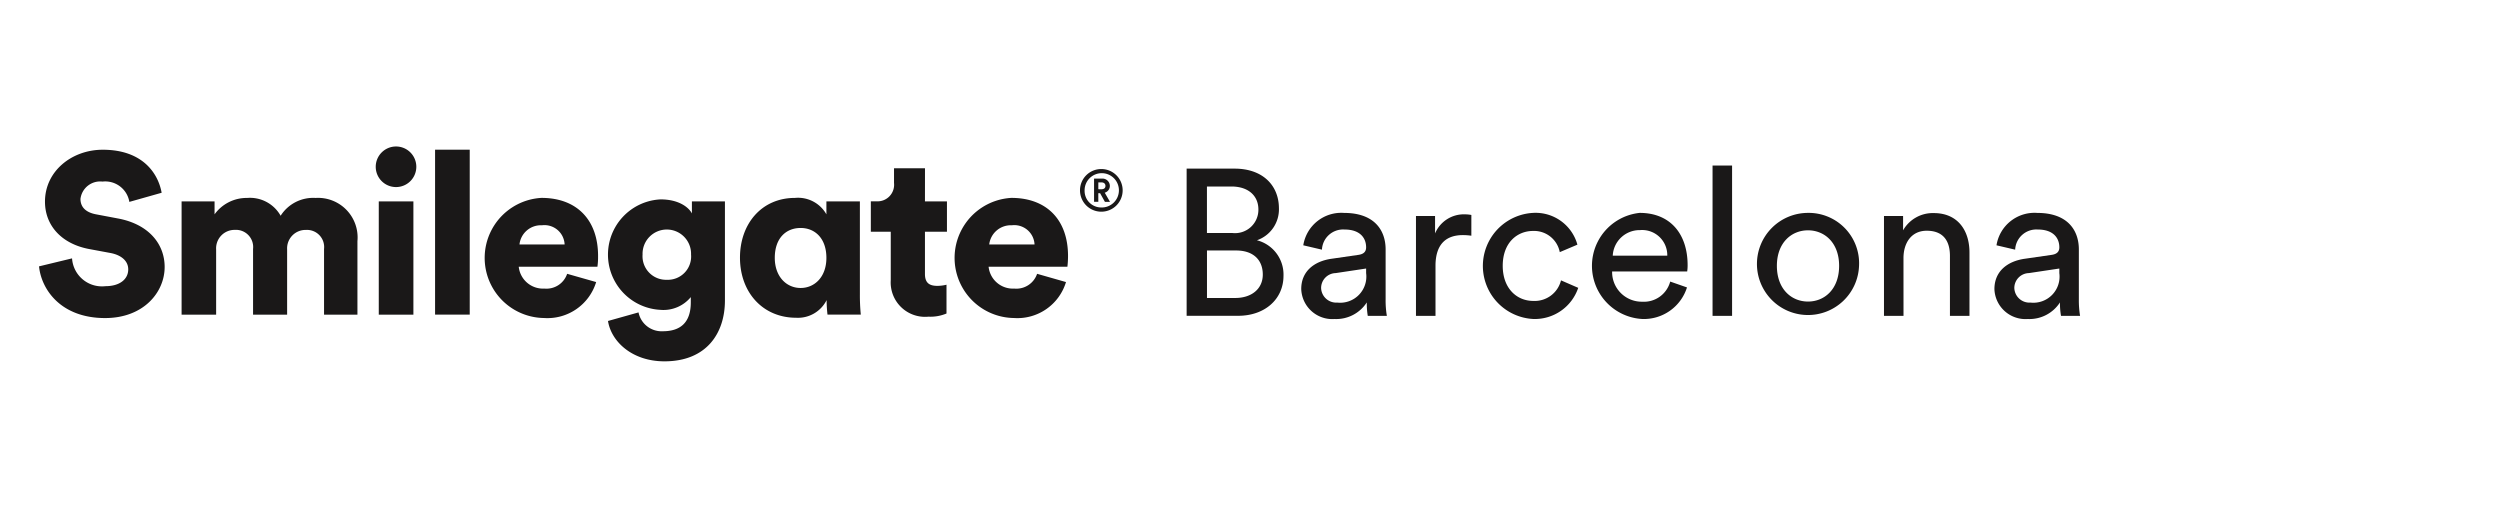 <svg xmlns="http://www.w3.org/2000/svg" width="256" height="52">
    <defs>
        <style>
            .cls-2{fill:#1a1818}
        </style>
    </defs>
    <g id="_6" data-name="6" transform="translate(-1512 -611)">
        <path id="사각형_1050" data-name="사각형 1050" transform="translate(1512 611)" style="fill:none;opacity:.2" d="M0 0h256v52H0z"/>
        <g id="그룹_159" data-name="그룹 159" transform="translate(1204.784 209.624)">
            <g id="그룹_157" data-name="그룹 157" transform="translate(428.727 418.327)">
                <path id="패스_1046" data-name="패스 1046" class="cls-2" d="M415.974 418.3c2.867 0 4.545 1.7 4.545 4.082a3.35 3.35 0 0 1-2.253 3.254 3.626 3.626 0 0 1 2.72 3.635c0 2.381-1.891 4.1-4.653 4.1h-5.266V418.3zm-.235 6.591a2.392 2.392 0 0 0 2.677-2.4c0-1.425-1.042-2.36-2.762-2.36h-2.507v4.763zm.3 6.655c1.681 0 2.827-.934 2.827-2.4 0-1.445-.913-2.464-2.74-2.464h-2.975v4.868z" transform="translate(-411.067 -417.984)"/>
                <path id="패스_1047" data-name="패스 1047" class="cls-2" d="m424.137 426.846 2.761-.4c.617-.087.786-.405.786-.767 0-1-.659-1.828-2.209-1.828a2.169 2.169 0 0 0-2.315 2.063l-1.911-.447a3.939 3.939 0 0 1 4.184-3.316c3.06 0 4.247 1.742 4.247 3.74v5.126a9.47 9.47 0 0 0 .128 1.679h-1.955a7.636 7.636 0 0 1-.1-1.381 3.726 3.726 0 0 1-3.293 1.7 3.184 3.184 0 0 1-3.42-3.062c-.004-1.831 1.335-2.853 3.097-3.107zm3.547 1.467v-.468l-3.121.468a1.529 1.529 0 0 0-1.488 1.533 1.549 1.549 0 0 0 1.657 1.487 2.68 2.68 0 0 0 2.952-3.02z" transform="translate(-409.304 -417.299)"/>
                <path id="패스_1048" data-name="패스 1048" class="cls-2" d="M436.693 424.464a6.057 6.057 0 0 0-.871-.064c-1.678 0-2.8.893-2.8 3.145v5.124h-2v-10.225h1.955v1.787a3.2 3.2 0 0 1 3.059-1.957 3.648 3.648 0 0 1 .658.064z" transform="translate(-407.538 -417.277)"/>
                <path id="패스_1049" data-name="패스 1049" class="cls-2" d="M438.877 427.568c0 2.338 1.464 3.594 3.122 3.594a2.776 2.776 0 0 0 2.846-2.105l1.763.766a4.691 4.691 0 0 1-4.608 3.189 5.44 5.44 0 0 1-.021-10.864 4.443 4.443 0 0 1 4.545 3.253l-1.805.766a2.681 2.681 0 0 0-2.74-2.17c-1.614.003-3.102 1.19-3.102 3.571z" transform="translate(-406.509 -417.299)"/>
                <path id="패스_1050" data-name="패스 1050" class="cls-2" d="M456.065 429.781a4.627 4.627 0 0 1-4.589 3.231 5.451 5.451 0 0 1-.254-10.864c3.145 0 4.908 2.168 4.908 5.358a4.312 4.312 0 0 1-.044.637H448.4a3.035 3.035 0 0 0 3.079 3.1 2.784 2.784 0 0 0 2.868-2.062zm-2.018-3.253a2.574 2.574 0 0 0-2.8-2.616 2.752 2.752 0 0 0-2.783 2.616z" transform="translate(-404.829 -417.299)"/>
                <path id="패스_1051" data-name="패스 1051" class="cls-2" d="M456.828 433.425v-15.393h2v15.393z" transform="translate(-402.974 -418.032)"/>
                <path id="패스_1052" data-name="패스 1052" class="cls-2" d="M471.145 427.568a5.229 5.229 0 1 1-5.225-5.42 5.16 5.16 0 0 1 5.225 5.42zm-2.04 0c0-2.36-1.486-3.635-3.186-3.635s-3.187 1.276-3.187 3.635c0 2.382 1.487 3.659 3.187 3.659s3.186-1.277 3.186-3.659z" transform="translate(-402.29 -417.299)"/>
                <path id="패스_1053" data-name="패스 1053" class="cls-2" d="M473.743 432.69h-2v-10.227h1.957v1.467a3.5 3.5 0 0 1 3.145-1.765c2.442 0 3.653 1.765 3.653 4.04v6.485h-2v-6.145c0-1.424-.594-2.573-2.38-2.573-1.572 0-2.378 1.256-2.378 2.807z" transform="translate(-400.335 -417.296)"/>
                <path id="패스_1054" data-name="패스 1054" class="cls-2" d="m484.454 426.846 2.762-.4c.616-.087.785-.405.785-.767 0-1-.657-1.828-2.208-1.828a2.17 2.17 0 0 0-2.316 2.063l-1.911-.447a3.941 3.941 0 0 1 4.185-3.316c3.059 0 4.248 1.742 4.248 3.74v5.126a9.808 9.808 0 0 0 .126 1.679h-1.952a7.338 7.338 0 0 1-.107-1.381 3.722 3.722 0 0 1-3.292 1.7 3.185 3.185 0 0 1-3.421-3.062c0-1.831 1.339-2.853 3.101-3.107zm3.546 1.467v-.468l-3.121.468a1.53 1.53 0 0 0-1.488 1.533 1.55 1.55 0 0 0 1.657 1.487 2.679 2.679 0 0 0 2.952-3.02z" transform="translate(-398.636 -417.299)"/>
            </g>
            <g id="그룹_158" data-name="그룹 158" transform="translate(311.216 416.376)">
                <path id="패스_1055" data-name="패스 1055" class="cls-2" d="M320.461 422a2.5 2.5 0 0 0-2.749-2.08 2.033 2.033 0 0 0-2.256 1.772c0 .8.494 1.384 1.632 1.588l2.215.419c3.143.587 4.773 2.609 4.773 4.968 0 2.591-2.161 5.228-6.1 5.228-4.565 0-6.534-2.965-6.763-5.294l3.381-.818a3.069 3.069 0 0 0 3.425 2.847c1.443 0 2.328-.7 2.328-1.722 0-.838-.678-1.444-1.77-1.666l-2.255-.419c-2.8-.535-4.5-2.4-4.5-4.849 0-3.124 2.749-5.315 5.918-5.315 4.12 0 5.683 2.467 6.028 4.406z" transform="translate(-311.216 -416.326)"/>
                <path id="패스_1056" data-name="패스 1056" class="cls-2" d="M323.618 432.8v-11.6h3.376v1.329a4.056 4.056 0 0 1 3.339-1.68 3.6 3.6 0 0 1 3.427 1.824 3.944 3.944 0 0 1 3.578-1.824 4.052 4.052 0 0 1 4.286 4.432v7.519h-3.419v-6.722a1.755 1.755 0 0 0-1.844-1.953 1.888 1.888 0 0 0-1.937 1.983v6.692h-3.488v-6.724a1.76 1.76 0 0 0-1.864-1.956 1.889 1.889 0 0 0-1.917 2v6.68z" transform="translate(-309.023 -415.58)"/>
                <path id="패스_1057" data-name="패스 1057" class="cls-2" d="M342.565 416.376a2.078 2.078 0 1 1-2.055 2.069 2.081 2.081 0 0 1 2.055-2.069M340.821 422h3.546v11.6h-3.546z" transform="translate(-306.035 -416.376)"/>
                <path id="사각형_109" data-name="사각형 109" class="cls-2" transform="translate(40.552 .328)" d="M0 0h3.548v16.888H0z"/>
                <path id="패스_1058" data-name="패스 1058" class="cls-2" d="M361.4 429.463a5.215 5.215 0 0 1-5.35 3.681 6.155 6.155 0 0 1-.249-12.3c3.582 0 5.795 2.217 5.795 5.95a7.285 7.285 0 0 1-.066 1.1h-8.057a2.5 2.5 0 0 0 2.629 2.237 2.235 2.235 0 0 0 2.328-1.513zm-3.229-3.849a2.068 2.068 0 0 0-2.322-1.966 2.206 2.206 0 0 0-2.3 1.966z" transform="translate(-304.354 -415.58)"/>
                <path id="패스_1059" data-name="패스 1059" class="cls-2" d="M363.846 432.547a2.407 2.407 0 0 0 2.483 1.93c1.776 0 2.87-.858 2.87-2.965v-.532a3.623 3.623 0 0 1-3.1 1.306 5.663 5.663 0 0 1 0-11.312c1.891 0 2.892.825 3.213 1.437v-1.233h3.382v10.15c0 3.333-1.868 6.23-6.193 6.23-3.335 0-5.458-2.051-5.781-4.133zm5.379-5.916a2.484 2.484 0 1 0-4.965 0 2.41 2.41 0 0 0 2.486 2.576 2.386 2.386 0 0 0 2.48-2.576" transform="translate(-302.461 -415.557)"/>
                <path id="패스_1060" data-name="패스 1060" class="cls-2" d="M381.077 431.31a3.286 3.286 0 0 1-3.121 1.808c-3.4 0-5.752-2.58-5.752-6.158 0-3.454 2.207-6.114 5.632-6.114a3.331 3.331 0 0 1 3.218 1.682V421.2h3.428v9.521a20.1 20.1 0 0 0 .094 2.073h-3.411a13.317 13.317 0 0 1-.088-1.378zm-2.661-1.241c1.425 0 2.637-1.124 2.637-3.083 0-2.013-1.184-3.061-2.637-3.061-1.505 0-2.649 1.047-2.649 3.061 0 1.91 1.186 3.083 2.649 3.083" transform="translate(-300.43 -415.58)"/>
                <path id="패스_1061" data-name="패스 1061" class="cls-2" d="M389.131 421.658h2.253v3.109h-2.253v4.333c0 .961.512 1.211 1.282 1.211a4.114 4.114 0 0 0 .925-.118v2.947a4.231 4.231 0 0 1-1.842.325 3.522 3.522 0 0 1-3.867-3.736v-4.964h-2.04v-3.112h.574a1.7 1.7 0 0 0 1.8-1.89v-1.495h3.172z" transform="translate(-298.416 -416.038)"/>
                <path id="패스_1062" data-name="패스 1062" class="cls-2" d="M402.28 429.463a5.2 5.2 0 0 1-5.341 3.681 6.155 6.155 0 0 1-.251-12.3c3.583 0 5.8 2.217 5.8 5.95a9.661 9.661 0 0 1-.064 1.1h-8.069a2.5 2.5 0 0 0 2.633 2.237 2.239 2.239 0 0 0 2.333-1.513zm-3.221-3.849a2.078 2.078 0 0 0-2.327-1.966 2.228 2.228 0 0 0-2.314 1.966z" transform="translate(-297.122 -415.58)"/>
            </g>
            <path id="패스_1063" data-name="패스 1063" class="cls-2" d="M403.945 418.337a2.184 2.184 0 1 1-2.156 2.176 2.176 2.176 0 0 1 2.156-2.176m0 3.935a1.757 1.757 0 1 0-1.685-1.759 1.7 1.7 0 0 0 1.685 1.759m-.279-.581h-.437v-2.377h.817a.76.76 0 0 1 .8.745.72.72 0 0 1-.524.7l.538.938h-.52l-.494-.888h-.184zm.314-1.283c.266 0 .415-.127.415-.345s-.149-.359-.415-.359h-.314v.7z" transform="translate(16.019 .349)"/>
        </g>
    </g>
</svg>
